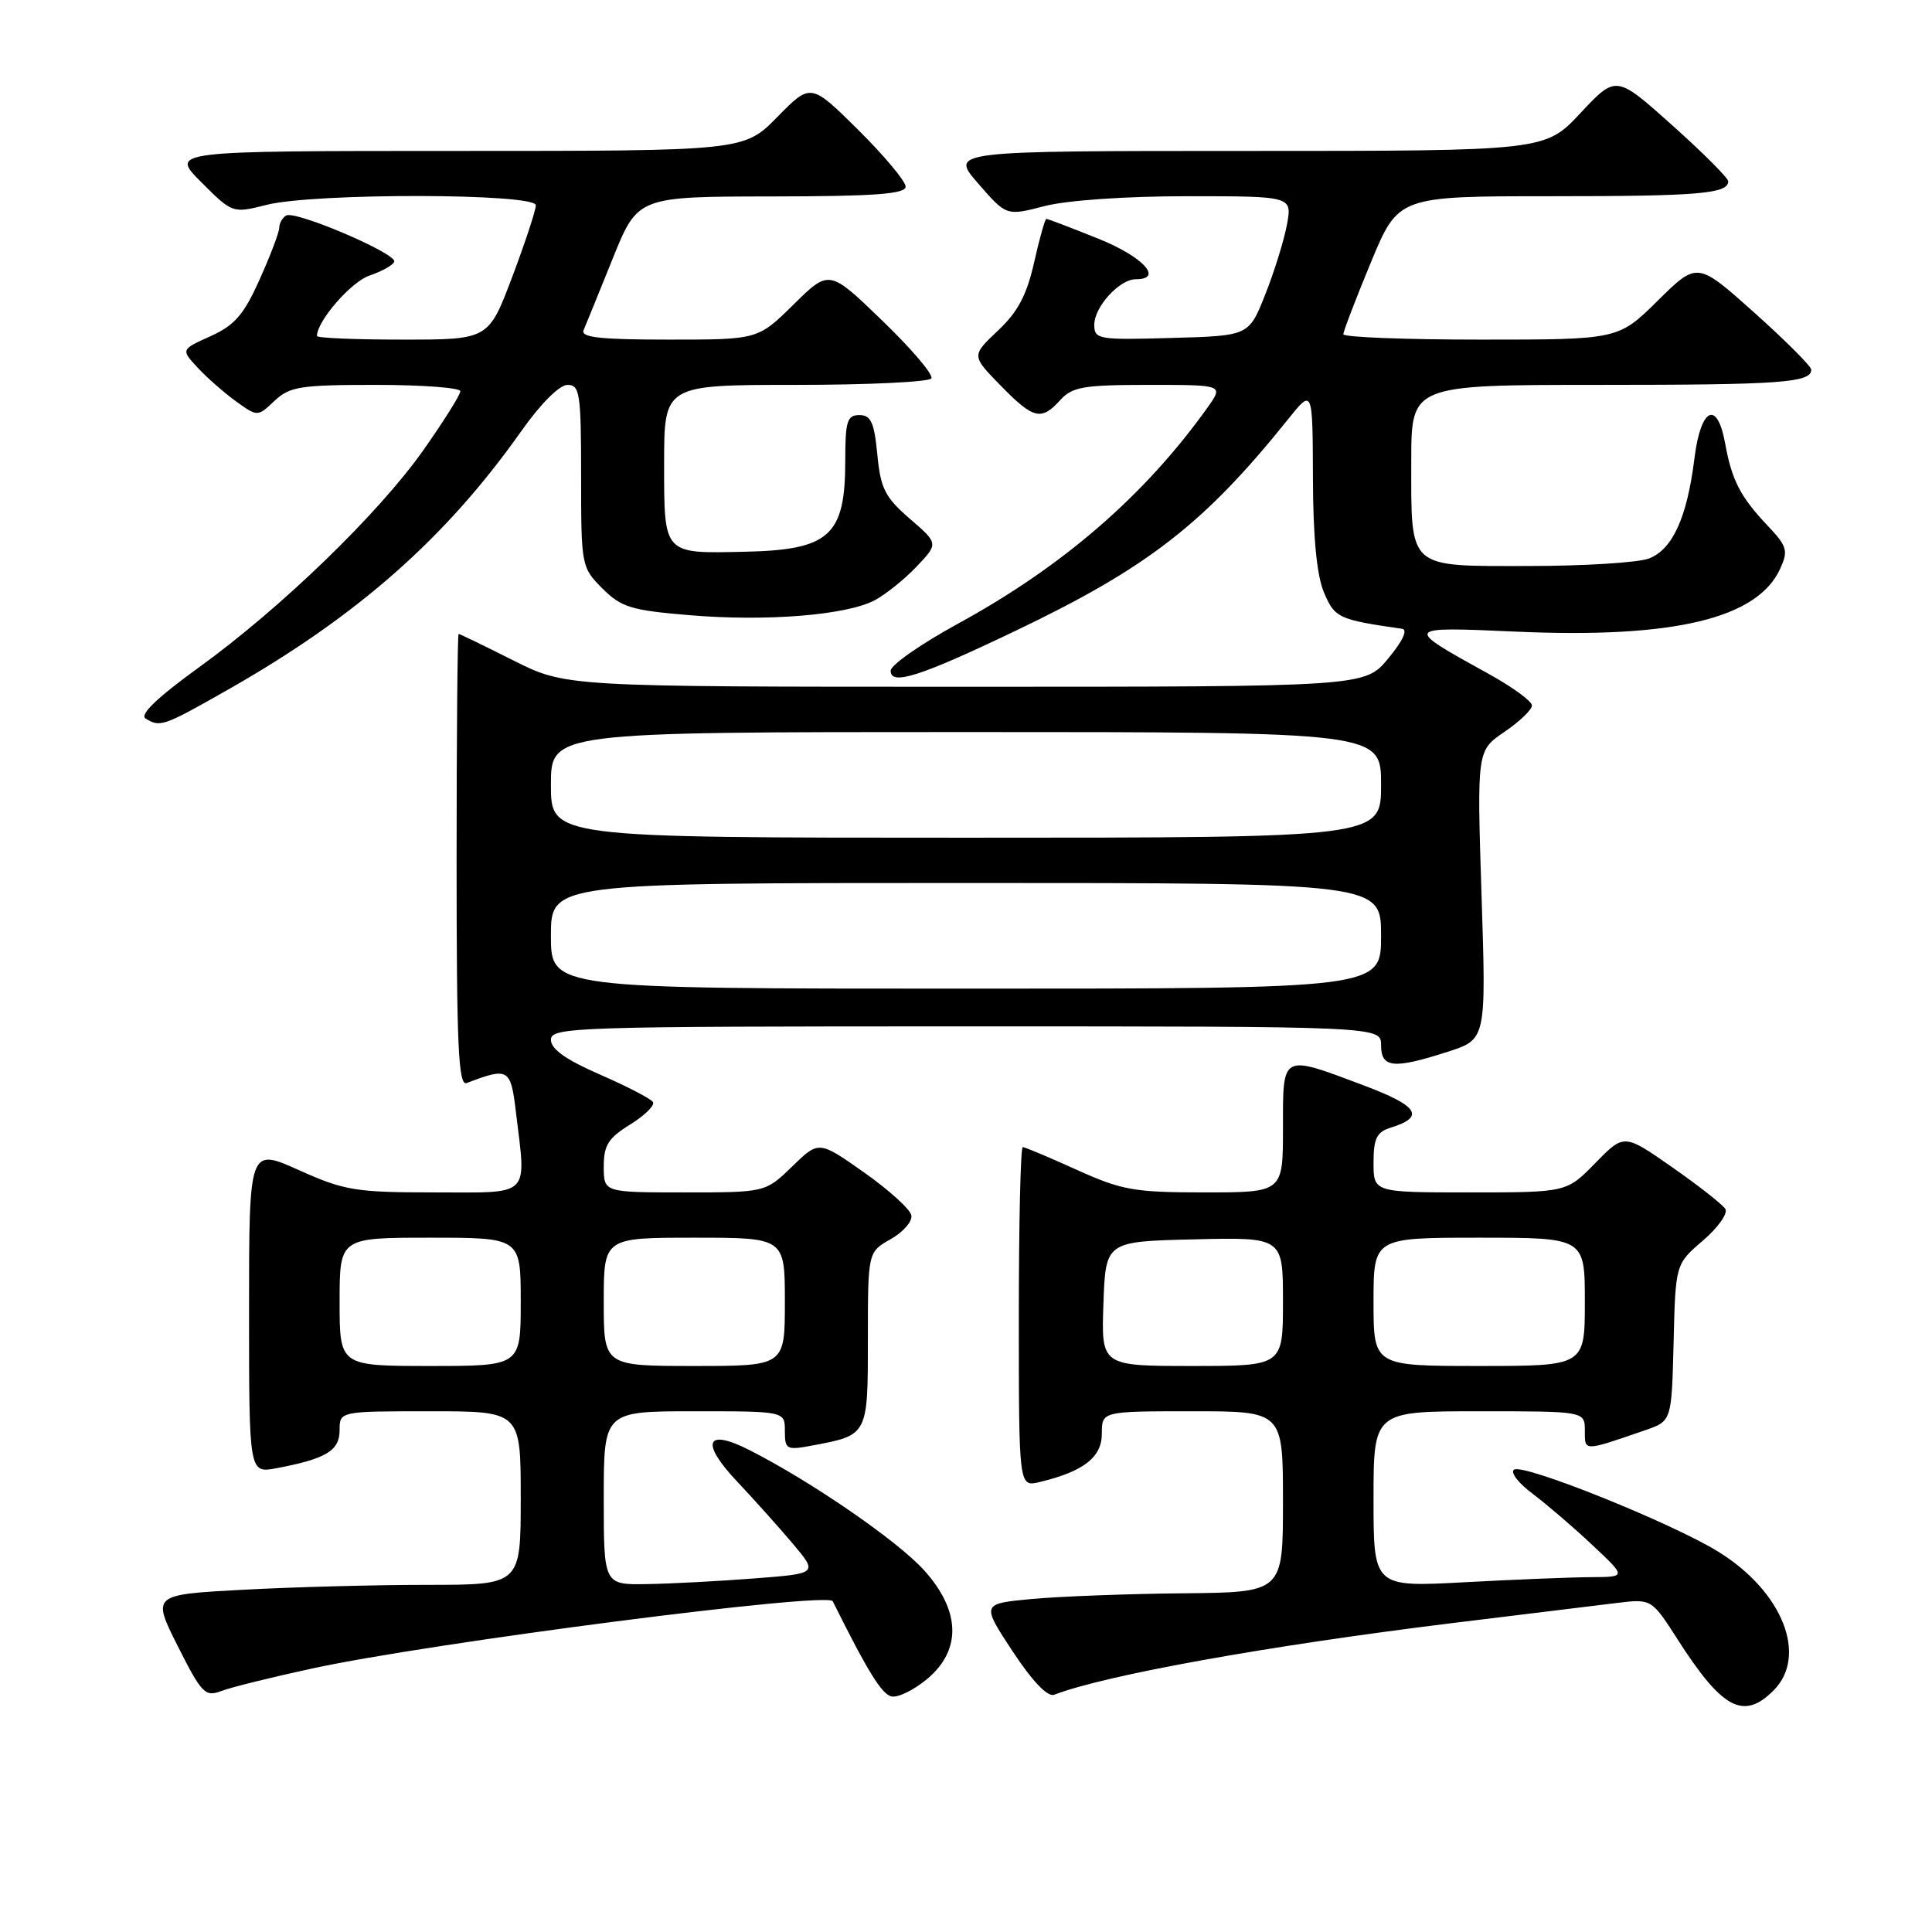 <?xml version="1.0" encoding="UTF-8" standalone="no"?>
<!DOCTYPE svg PUBLIC "-//W3C//DTD SVG 1.1//EN" "http://www.w3.org/Graphics/SVG/1.1/DTD/svg11.dtd" >
<svg xmlns="http://www.w3.org/2000/svg" xmlns:xlink="http://www.w3.org/1999/xlink" version="1.1" viewBox="0 0 256 256">
 <g >
 <path fill="currentColor"
d=" M 235.00 224.00 C 239.59 219.41 236.20 210.87 227.70 205.62 C 221.55 201.81 201.93 193.92 200.63 194.73 C 200.08 195.07 201.18 196.51 203.07 197.92 C 204.95 199.34 208.53 202.40 211.00 204.73 C 215.50 208.95 215.50 208.95 210.91 208.98 C 208.38 208.99 200.84 209.29 194.16 209.65 C 182.00 210.31 182.00 210.31 182.00 198.65 C 182.00 187.00 182.00 187.00 196.00 187.00 C 210.00 187.00 210.00 187.00 210.00 189.57 C 210.00 192.34 209.76 192.35 218.00 189.51 C 221.50 188.30 221.50 188.30 221.76 177.90 C 222.01 167.50 222.01 167.50 225.65 164.38 C 227.65 162.67 228.98 160.78 228.62 160.20 C 228.26 159.61 225.09 157.12 221.58 154.67 C 215.20 150.21 215.20 150.21 211.40 154.10 C 207.59 158.00 207.59 158.00 194.80 158.00 C 182.00 158.00 182.00 158.00 182.00 154.07 C 182.00 150.86 182.42 150.00 184.25 149.43 C 188.88 147.99 187.98 146.56 180.70 143.82 C 169.71 139.69 170.00 139.54 170.00 149.50 C 170.00 158.00 170.00 158.00 159.64 158.00 C 150.26 158.00 148.65 157.71 142.66 155.00 C 139.02 153.35 135.81 152.00 135.52 152.00 C 135.23 152.00 135.00 162.13 135.00 174.52 C 135.00 197.04 135.00 197.04 137.75 196.38 C 143.58 194.98 146.00 193.10 146.00 189.97 C 146.00 187.00 146.00 187.00 158.00 187.00 C 170.00 187.00 170.00 187.00 170.00 199.00 C 170.00 211.00 170.00 211.00 156.75 211.12 C 149.46 211.19 140.47 211.53 136.76 211.87 C 130.03 212.50 130.03 212.50 134.17 218.80 C 136.82 222.81 138.82 224.90 139.69 224.56 C 146.55 221.93 168.09 218.06 192.50 215.06 C 201.85 213.92 211.60 212.72 214.17 212.41 C 218.83 211.84 218.83 211.84 222.26 217.18 C 228.20 226.47 231.02 227.98 235.00 224.00 Z  M 41.38 221.08 C 57.05 217.68 109.69 210.88 110.34 212.17 C 114.97 221.48 116.86 224.54 118.15 224.79 C 119.02 224.96 121.14 223.91 122.87 222.46 C 127.44 218.61 127.28 213.42 122.43 208.05 C 118.91 204.16 107.48 196.29 99.30 192.14 C 93.51 189.20 92.77 191.13 97.70 196.34 C 99.86 198.63 103.15 202.30 105.01 204.50 C 108.39 208.50 108.39 208.50 99.95 209.15 C 95.30 209.51 88.91 209.85 85.75 209.90 C 80.00 210.00 80.00 210.00 80.00 198.50 C 80.00 187.00 80.00 187.00 92.00 187.00 C 104.00 187.00 104.00 187.00 104.00 189.61 C 104.00 192.08 104.20 192.19 107.73 191.52 C 115.02 190.15 115.00 190.20 115.00 177.42 C 115.00 165.91 115.00 165.91 118.01 164.20 C 119.67 163.27 120.91 161.84 120.76 161.04 C 120.61 160.23 117.79 157.68 114.49 155.35 C 108.50 151.13 108.50 151.13 104.96 154.57 C 101.42 158.00 101.42 158.00 90.71 158.00 C 80.00 158.00 80.00 158.00 80.00 154.58 C 80.00 151.75 80.60 150.79 83.51 149.00 C 85.43 147.80 86.79 146.47 86.52 146.03 C 86.25 145.59 83.09 143.95 79.51 142.39 C 75.00 140.43 73.00 139.01 73.00 137.78 C 73.00 136.10 75.96 136.00 128.00 136.00 C 183.00 136.00 183.00 136.00 183.00 138.50 C 183.00 141.52 184.65 141.68 191.85 139.36 C 196.93 137.72 196.93 137.72 196.31 118.59 C 195.70 99.46 195.70 99.46 199.34 96.98 C 201.35 95.62 202.99 94.04 202.99 93.48 C 203.00 92.92 200.41 91.03 197.25 89.29 C 185.90 83.02 185.89 83.03 201.01 83.70 C 221.80 84.61 232.87 81.96 235.88 75.37 C 236.98 72.95 236.82 72.40 234.17 69.60 C 230.60 65.82 229.47 63.62 228.59 58.75 C 227.54 52.94 225.35 54.01 224.52 60.75 C 223.55 68.58 221.62 72.81 218.48 74.01 C 217.05 74.55 209.84 75.00 202.47 75.00 C 186.38 75.00 187.00 75.55 187.00 61.07 C 187.00 51.00 187.00 51.00 211.92 51.00 C 235.96 51.00 240.00 50.71 240.00 48.98 C 240.00 48.54 236.60 45.14 232.45 41.42 C 224.90 34.67 224.90 34.67 219.67 39.83 C 214.44 45.00 214.44 45.00 196.22 45.00 C 186.20 45.00 178.00 44.68 178.00 44.29 C 178.00 43.90 179.64 39.62 181.64 34.79 C 185.28 26.00 185.28 26.00 205.56 26.00 C 225.11 26.00 229.00 25.67 229.00 24.02 C 229.00 23.59 225.66 20.25 221.57 16.59 C 214.14 9.94 214.14 9.94 209.43 14.97 C 204.73 20.00 204.73 20.00 165.29 20.00 C 125.86 20.00 125.86 20.00 129.61 24.31 C 133.35 28.62 133.35 28.62 138.40 27.31 C 141.37 26.54 149.13 26.00 157.33 26.00 C 171.22 26.00 171.22 26.00 170.53 29.75 C 170.15 31.81 168.86 35.98 167.66 39.00 C 165.49 44.50 165.49 44.50 155.25 44.78 C 145.51 45.06 145.00 44.97 145.00 43.03 C 145.00 40.66 148.33 37.00 150.50 37.00 C 154.24 37.00 151.44 33.99 145.49 31.61 C 141.91 30.17 138.83 29.00 138.65 29.00 C 138.47 29.00 137.74 31.59 137.03 34.75 C 136.06 39.08 134.88 41.32 132.23 43.81 C 128.72 47.13 128.72 47.13 132.56 51.06 C 136.94 55.55 137.97 55.80 140.50 53.00 C 142.08 51.26 143.58 51.00 152.22 51.00 C 162.14 51.00 162.14 51.00 160.01 53.99 C 151.73 65.61 140.83 75.06 126.92 82.65 C 122.04 85.32 118.04 88.11 118.02 88.86 C 117.99 90.90 121.90 89.65 134.64 83.55 C 152.10 75.20 159.59 69.38 170.72 55.50 C 173.93 51.50 173.93 51.50 173.97 63.28 C 173.99 71.14 174.47 76.20 175.42 78.47 C 176.85 81.88 177.33 82.10 185.78 83.32 C 186.57 83.43 185.87 84.94 183.95 87.25 C 180.85 91.00 180.85 91.00 127.90 91.00 C 74.95 91.00 74.95 91.00 68.00 87.50 C 64.18 85.58 60.93 84.00 60.77 84.00 C 60.62 84.00 60.50 97.51 60.50 114.01 C 60.50 138.72 60.74 143.93 61.84 143.51 C 67.34 141.40 67.67 141.58 68.34 147.18 C 69.74 158.81 70.54 158.00 57.59 158.00 C 47.11 158.00 45.65 157.76 39.59 155.04 C 33.00 152.08 33.00 152.08 33.00 173.65 C 33.00 195.22 33.00 195.22 36.61 194.55 C 43.19 193.31 45.00 192.23 45.00 189.52 C 45.00 187.00 45.00 187.00 57.00 187.00 C 69.00 187.00 69.00 187.00 69.00 198.50 C 69.00 210.00 69.00 210.00 56.66 210.00 C 49.87 210.00 38.87 210.29 32.22 210.65 C 20.13 211.30 20.13 211.30 23.56 218.13 C 26.72 224.40 27.19 224.88 29.32 224.07 C 30.59 223.58 36.02 222.24 41.38 221.08 Z  M 30.30 91.33 C 47.35 81.63 59.09 71.28 69.07 57.13 C 71.64 53.49 74.13 51.00 75.20 51.00 C 76.83 51.00 77.00 52.11 77.00 63.08 C 77.00 74.99 77.04 75.19 79.82 77.97 C 82.32 80.48 83.62 80.87 91.42 81.52 C 101.58 82.37 112.11 81.52 115.88 79.55 C 117.32 78.79 119.82 76.79 121.43 75.10 C 124.36 72.02 124.36 72.02 120.55 68.73 C 117.27 65.89 116.68 64.73 116.25 60.22 C 115.84 55.96 115.40 55.00 113.87 55.00 C 112.25 55.00 112.00 55.80 112.00 61.07 C 112.00 71.00 109.92 72.87 98.65 73.11 C 87.84 73.35 88.00 73.53 88.00 61.43 C 88.00 51.00 88.00 51.00 105.44 51.00 C 115.03 51.00 123.12 50.61 123.41 50.14 C 123.71 49.66 120.78 46.22 116.91 42.49 C 109.88 35.69 109.88 35.69 105.15 40.35 C 100.43 45.00 100.43 45.00 88.61 45.00 C 79.53 45.00 76.91 44.71 77.33 43.75 C 77.62 43.06 79.36 38.80 81.18 34.28 C 84.50 26.05 84.50 26.05 102.25 26.03 C 115.98 26.01 120.00 25.71 120.00 24.72 C 120.00 24.02 117.17 20.64 113.72 17.21 C 107.43 10.99 107.43 10.99 103.01 15.49 C 98.58 20.00 98.58 20.00 60.56 20.00 C 22.53 20.00 22.53 20.00 26.67 24.14 C 30.81 28.28 30.81 28.28 35.35 27.14 C 41.66 25.55 71.00 25.60 71.00 27.20 C 71.00 27.86 69.59 32.13 67.87 36.70 C 64.73 45.00 64.73 45.00 53.37 45.00 C 47.12 45.00 42.00 44.79 42.00 44.52 C 42.00 42.54 46.53 37.33 48.97 36.51 C 50.62 35.95 52.09 35.13 52.24 34.67 C 52.58 33.59 39.08 27.83 37.90 28.56 C 37.41 28.87 37.00 29.60 37.00 30.18 C 37.00 30.77 35.84 33.84 34.41 37.01 C 32.31 41.71 31.10 43.10 27.89 44.55 C 23.96 46.32 23.96 46.32 26.23 48.76 C 27.48 50.10 29.77 52.10 31.31 53.21 C 34.13 55.23 34.13 55.23 36.38 53.11 C 38.39 51.22 39.80 51.00 49.81 51.00 C 55.97 51.00 61.00 51.38 61.00 51.84 C 61.00 52.31 58.81 55.79 56.14 59.59 C 50.17 68.06 37.27 80.55 26.28 88.49 C 20.86 92.41 18.48 94.69 19.28 95.20 C 21.20 96.41 21.62 96.27 30.30 91.33 Z  M 146.21 172.75 C 146.50 164.50 146.50 164.50 158.25 164.22 C 170.00 163.94 170.00 163.94 170.00 172.47 C 170.00 181.00 170.00 181.00 157.96 181.00 C 145.92 181.00 145.92 181.00 146.21 172.75 Z  M 182.00 172.50 C 182.00 164.00 182.00 164.00 196.00 164.00 C 210.00 164.00 210.00 164.00 210.00 172.50 C 210.00 181.00 210.00 181.00 196.00 181.00 C 182.00 181.00 182.00 181.00 182.00 172.50 Z  M 45.00 172.50 C 45.00 164.00 45.00 164.00 57.00 164.00 C 69.00 164.00 69.00 164.00 69.00 172.50 C 69.00 181.00 69.00 181.00 57.00 181.00 C 45.00 181.00 45.00 181.00 45.00 172.50 Z  M 80.00 172.50 C 80.00 164.00 80.00 164.00 92.00 164.00 C 104.00 164.00 104.00 164.00 104.00 172.50 C 104.00 181.00 104.00 181.00 92.00 181.00 C 80.00 181.00 80.00 181.00 80.00 172.50 Z  M 73.00 124.00 C 73.00 117.00 73.00 117.00 128.00 117.00 C 183.00 117.00 183.00 117.00 183.00 124.00 C 183.00 131.00 183.00 131.00 128.00 131.00 C 73.00 131.00 73.00 131.00 73.00 124.00 Z  M 73.00 104.00 C 73.00 97.00 73.00 97.00 128.00 97.00 C 183.00 97.00 183.00 97.00 183.00 104.00 C 183.00 111.00 183.00 111.00 128.00 111.00 C 73.00 111.00 73.00 111.00 73.00 104.00 Z "/>
</g>
</svg>